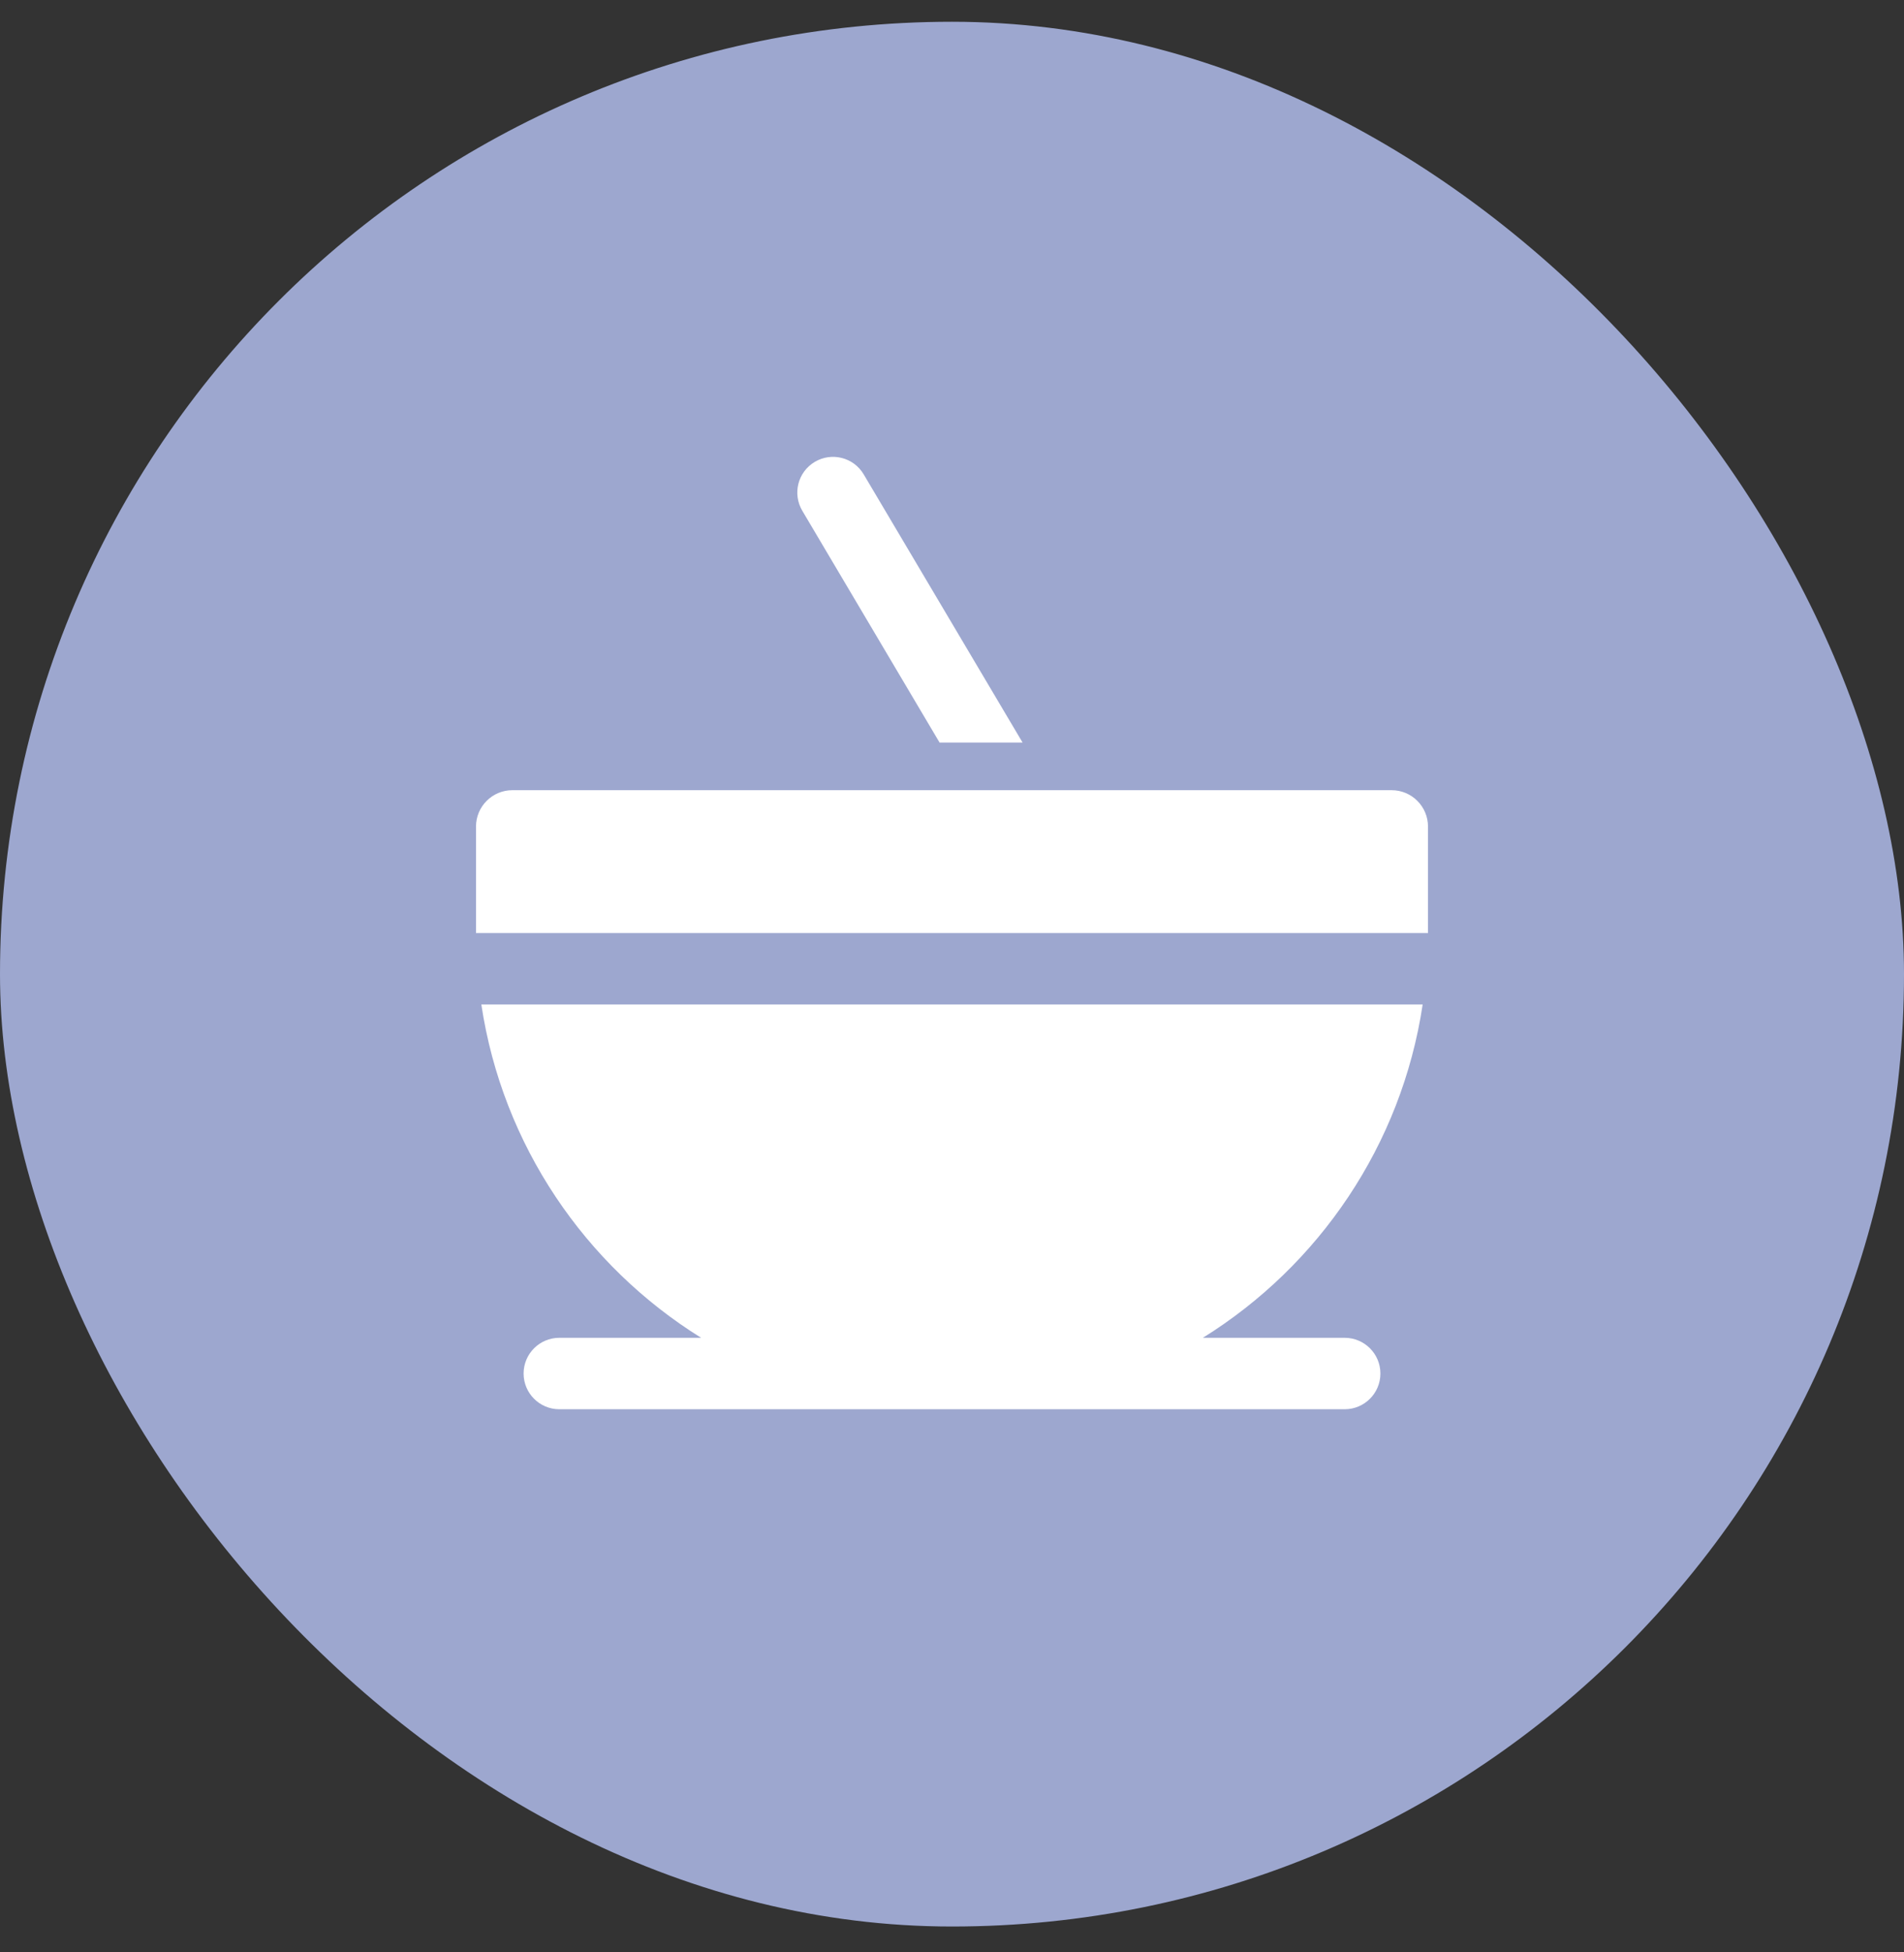 <svg width="40" height="41" viewBox="0 0 40 41" fill="none" xmlns="http://www.w3.org/2000/svg">
<rect x="0" y="0" width="40" height="41" fill="#333333" stroke="none"/>
<rect y="0.457" width="40" height="40" rx="20" fill="#9DA7CF"/>
<path d="M18.145 9.962L21.483 15.594H19.739L16.855 10.726C16.644 10.37 16.761 9.91 17.118 9.699C17.474 9.488 17.934 9.605 18.145 9.962ZM10.765 16.594C10.342 16.594 10 16.936 10 17.359V19.594H30V17.359C30 16.936 29.658 16.594 29.235 16.594H10.765ZM10.112 21.094C10.556 24.049 12.294 26.58 14.73 28.094H11.75C11.336 28.094 11 28.43 11 28.844C11 29.258 11.336 29.594 11.75 29.594H28.25C28.664 29.594 29 29.258 29 28.844C29 28.43 28.664 28.094 28.25 28.094H25.27C27.706 26.58 29.444 24.049 29.888 21.094H10.112Z" fill="white"/>
</svg>
